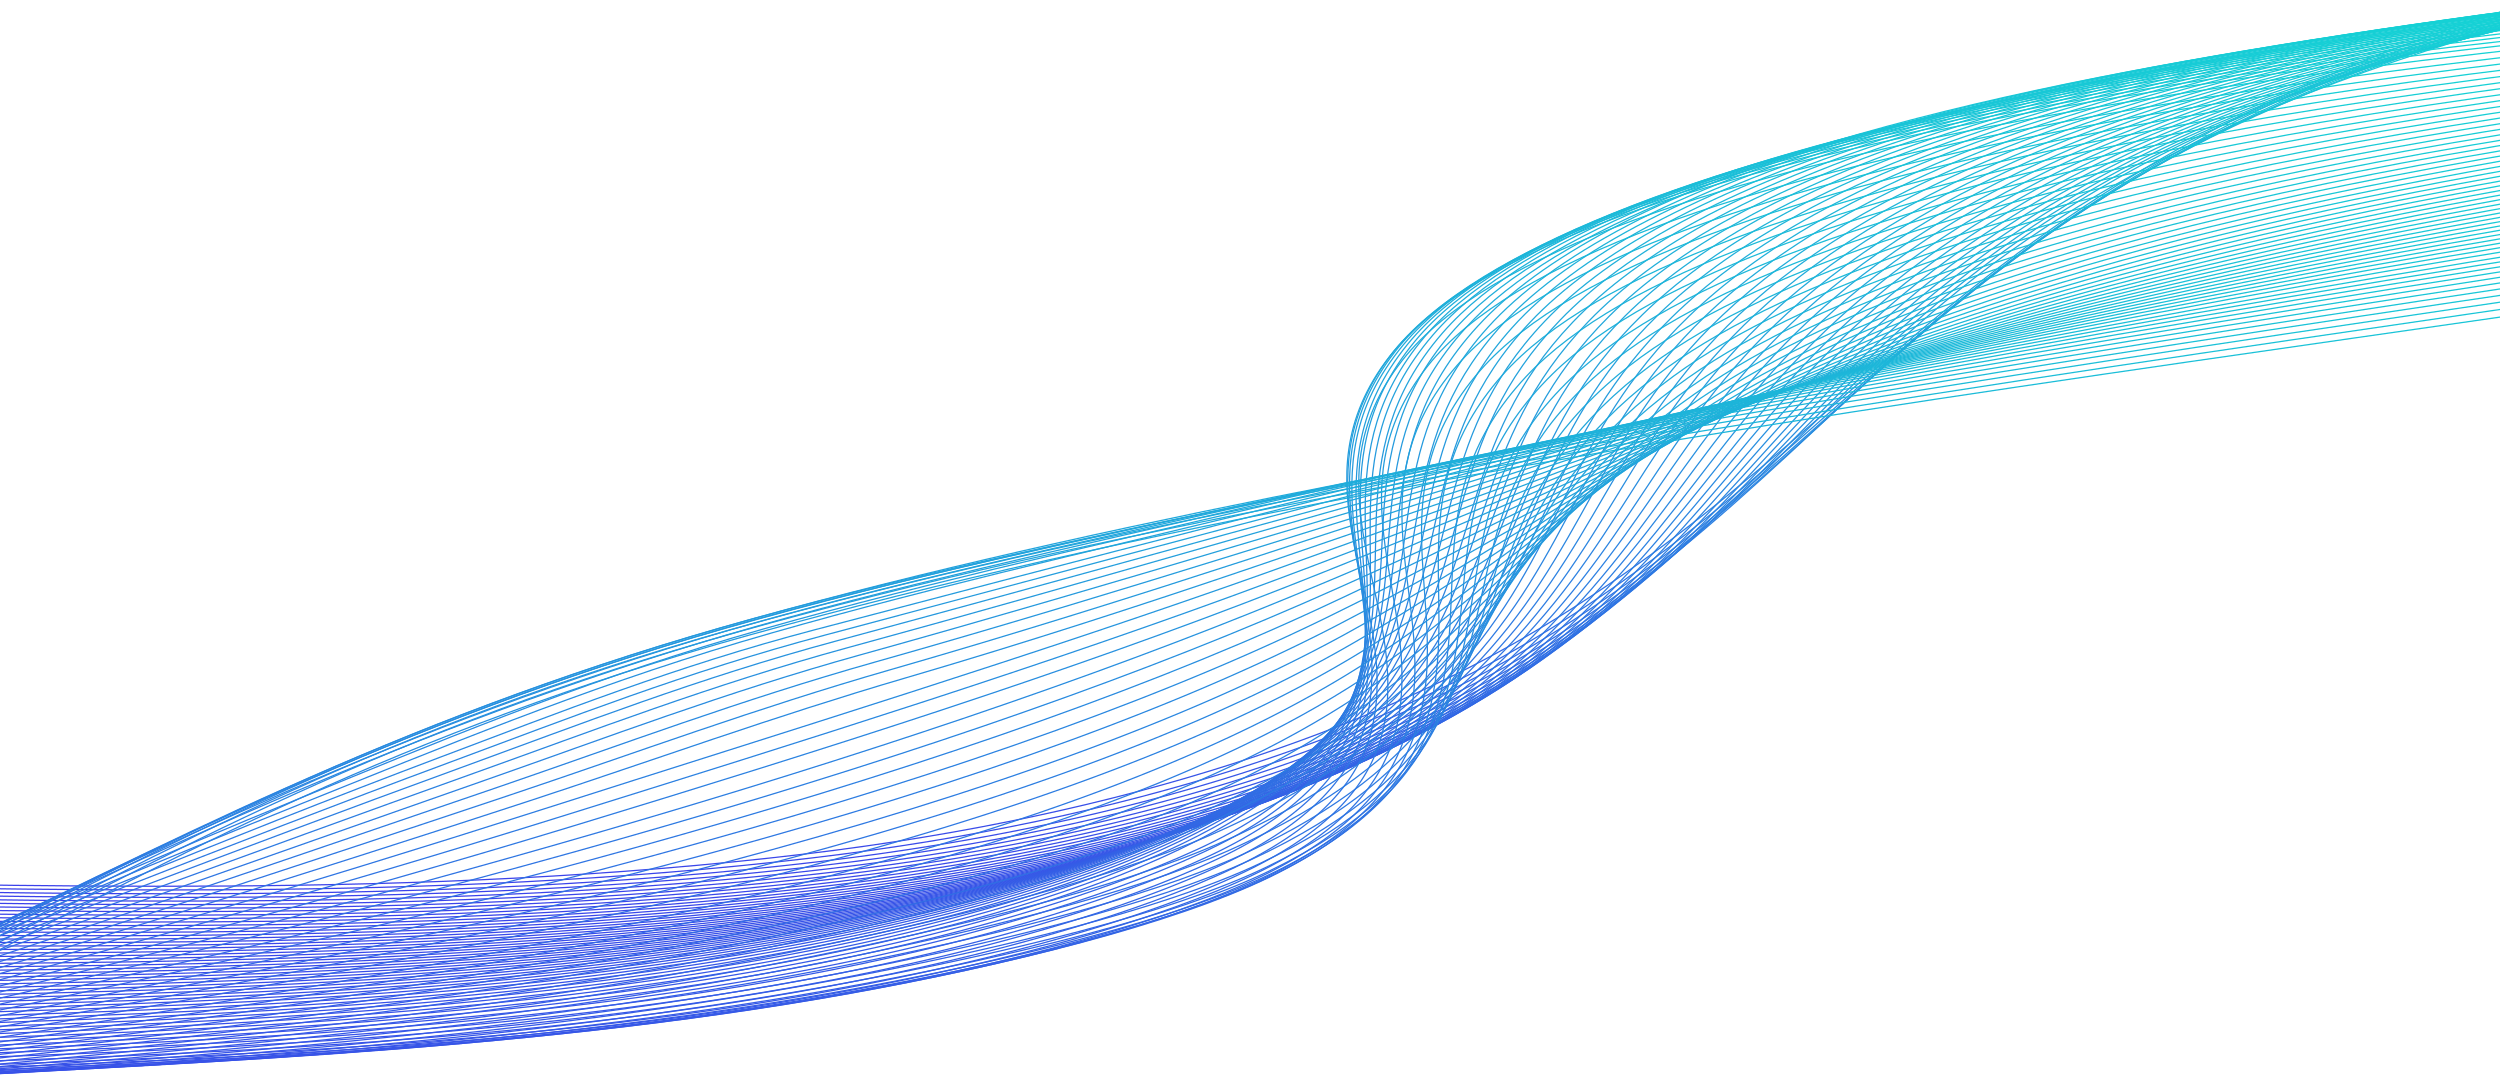 <svg width="1920" height="831" fill="none" xmlns="http://www.w3.org/2000/svg"><g clip-path="url(#clip0_2_4804)" stroke-width=".971" stroke-miterlimit="10"><path d="M2170.86-53.68c-637.92 124.109-686.99 357.407-991.13 538.023-124.74 74.074-309.416 141.39-561.095 171.49-294.629 35.259-597.914 23.84-872.547 19.864-566.43-8.182-1130.588-1.912-1730.128 45.804" stroke="url(#paint0_linear_2_4804)"/><path d="M2178.51-50.897c-655.7 123.998-693.16 358.246-1000.44 541.508-123.25 73.488-306.331 138.927-555.475 168.409-291.996 34.52-591.57 23.665-863.678 19.721-567.789-8.229-1132.247-2.377-1733.367 46.17" stroke="url(#paint1_linear_2_4804)"/><path d="M2185.38-48.322C1516.44 74.695 1485.9 308.023 1181.6 493.089c-121.56 73.95-303.645 139.243-553.652 168.792-292.787 34.606-592.929 23.737-865.79 19.797-565.594-8.149-1127.778-2.282-1726.708 46.844" stroke="url(#paint2_linear_2_4804)"/><path d="M2191.54-45.954c-682.23 122.118-706.2 354.388-1007.27 541.39-119.84 74.42-300.971 139.521-551.603 169.127-293.252 34.606-594.004 23.888-867.454 19.998-563.272-8.006-1122.973-2.09-1719.463 47.66" stroke="url(#paint3_linear_2_4804)"/><path d="M2196.96-43.768c-695.47 121.28-712.84 352.424-1010.85 541.396-117.98 74.816-298.079 139.768-549.407 169.559-293.716 34.753-594.767 24.12-868.708 20.307-560.752-7.818-1117.725-1.799-1711.735 48.61" stroke="url(#paint4_linear_2_4804)"/><path d="M2201.67-41.765c-351.44 59.756-561.68 155.089-697.98 265.253-112.83 91.298-176.52 184.963-315.01 275.147-116.4 75.814-296.781 141.375-550.829 171.38-289.843 34.143-587.324 24.167-858.003 20.509-561.068-7.568-1118.398-1.775-1712.548 49.609" stroke="url(#paint5_linear_2_4804)"/><path d="M2205.79-39.934c-183.97 30.512-347.11 70.931-474.3 125.164-102.86 43.819-175.59 92.016-234.55 140.078-112.03 91.32-172.17 184.881-307.9 275.223-114.42 76.142-293.782 141.681-548.312 171.86-289.926 34.387-587.507 24.578-858.467 21.059-558.259-7.263-1112.641-1.276-1703.641 50.844" stroke="url(#paint6_linear_2_4804)"/><path d="M2209.29-38.274c-186.86 30.26-354.1 70.451-484.28 125.198-103.74 43.681-176.9 91.93-235.48 140.057-111.15 91.35-167.73 184.806-300.87 275.304-112.4 76.442-290.891 142.005-545.688 172.41-289.791 34.574-587.628 25.025-858.587 21.653-555.367-6.875-1106.655-.65-1694.165 52.24" stroke="url(#paint7_linear_2_4804)"/><path d="M2212.18-36.754c-189.7 29.999-360.94 69.961-494.1 125.22-104.89 43.555-178.46 91.854-236.61 140.046-110.22 91.387-163.53 184.748-293.91 275.402-110.22 76.72-287.858 142.334-542.9 173.048-289.535 34.861-587.254 25.531-858.303 22.317-552.328-6.489-1100.297-.045-1684.477 53.705" stroke="url(#paint8_linear_2_4804)"/><path d="M2214.57-35.39c-192.54 29.765-367.99 69.5-503.99 125.26-105.97 43.427-179.94 91.777-237.67 140.042-109.35 91.441-159.17 184.695-286.9 275.512-108.11 76.953-284.937 142.662-540.116 173.693-289.104 35.147-586.782 26.102-857.748 23.117-549.162-6.076-1093.786.723-1674.256 55.305" stroke="url(#paint9_linear_2_4804)"/><path d="M2216.41-34.163c-195.32 29.539-374.92 69.054-513.95 125.3-107.05 43.316-181.39 91.706-238.72 140.043-108.49 91.505-155.05 184.661-280 275.676-105.88 77.102-281.92 142.979-536.983 174.334-288.559 35.467-586.1 26.735-856.875 23.986-546.035-5.57-1087.152 1.574-1663.652 57.002" stroke="url(#paint10_linear_2_4804)"/><path d="M2217.89-33.058c-199.5 29.53-384.29 69.18-526.55 126.42-108.25 43.555-182.92 92.395-239.74 141.196-105.45 90.522-148.9 182.44-269.01 272.526-104.2 78.048-280.593 144.601-538.044 176.376-291.41 35.944-591.174 27.09-864.717 24.541-538.52-5.009-1073.219 3.049-1641.179 58.913" stroke="url(#paint11_linear_2_4804)"/><path d="M2218.77-32.08C2016.49-2.765 1827.53 36.663 1682.2 94.397c-109.41 43.471-184.41 92.387-240.77 141.204-104.6 90.602-144.71 182.42-262.2 272.667-101.85 78.212-277.37 144.978-534.773 177.131-290.591 36.317-589.971 27.828-863.29 25.553-535.054-4.46-1066.037 4.005-1629.787 60.785" stroke="url(#paint12_linear_2_4804)"/><path d="M2219.27-31.223c-205.05 29.115-398.2 68.314-546.58 126.538-110.47 43.36-185.85 92.296-241.83 141.221-103.65 90.689-140.59 182.408-255.4 272.805-99.42 78.366-274.35 145.326-531.499 177.919-289.663 36.735-588.652 28.639-861.56 26.655-531.536-3.867-1058.761 5.023-1618.141 62.747" stroke="url(#paint13_linear_2_4804)"/><path d="M2219.47-30.416C2011.68-1.5 1814.31 37.47 1662.88 96.184c-111.51 43.24-187.33 92.233-242.84 141.237-102.93 90.786-136.53 182.449-248.64 272.969-97.4 78.485-271.173 145.691-528.215 178.734C354.514 726.23 55.84 718.555-216.493 716.87c-527.946-3.256-1051.307 6.077-1606.197 64.796" stroke="url(#paint14_linear_2_4804)"/><path d="M2219.3-29.73c-210.51 28.726-412.18 67.476-566.74 126.672-112.59 43.127-188.8 92.168-243.96 141.26-102.14 90.891-132.43 182.389-241.94 273.122-94.71 78.591-267.83 146.062-524.587 179.582-287.585 37.54-585.801 30.284-857.579 28.925-524.261-2.618-1043.544 7.212-1593.954 66.898" stroke="url(#paint15_linear_2_4804)"/><path d="M2218.81-29.128c-213.23 28.553-419 67.082-576.59 126.749-113.65 43.014-190.31 92.102-245.08 141.31-101.35 91.005-128.4 182.419-235.22 273.282-92.51 78.671-264.818 146.425-521.268 180.429-286.356 37.973-584.084 31.172-855.256 30.149-520.567-1.953-1035.796 8.373-1581.496 69.07" stroke="url(#paint16_linear_2_4804)"/><path d="M2218.07-28.594c-215.93 28.38-425.92 66.69-586.66 126.827-114.63 42.902-191.76 92.046-246.12 141.314-100.57 91.126-124.37 182.447-228.54 273.458-90.16 78.769-261.67 146.823-517.74 181.329-285.112 38.424-582.31 32.097-852.774 31.39-516.803-1.271-1028.106 9.597-1568.836 71.294" stroke="url(#paint17_linear_2_4804)"/><path d="M2217.08-28.12C1998.45.088 1784.22 38.23 1620.41 98.783c-115.69 42.79-193.27 91.98-247.26 141.354-99.76 91.248-120.36 182.466-221.94 273.624-87.79 78.838-258.475 147.201-514.159 182.236-283.676 38.882-580.261 33.001-850.092 32.738-513.007-.589-1020.149 10.783-1555.959 73.552" stroke="url(#paint18_linear_2_4804)"/><path d="M2215.91-27.704c-221.33 28.045-439.74 65.93-606.72 126.99-116.71 42.685-194.76 91.913-248.47 141.383-98.99 91.387-116.34 182.502-215.18 273.806-85.43 78.916-255.292 147.588-510.53 183.151-282.275 39.349-578.406 34.005-847.464 34.085-509.156.129-1012.196 12.05-1542.816 75.879" stroke="url(#paint19_linear_2_4804)"/><path d="M2214.54-27.33c-224 27.89-446.62 65.554-616.77 127.083-117.76 42.618-196.26 91.856-249.48 141.422-98.23 91.535-112.38 182.546-208.54 273.987-82.94 78.948-252.082 147.974-506.897 184.093-280.931 39.816-576.302 34.98-844.609 35.43-505.29.828-1004.134 13.307-1529.724 78.179" stroke="url(#paint20_linear_2_4804)"/><path d="M2213.03-27C1986.35.747 1759.52 38.199 1586.27 100.16c-118.75 42.469-197.79 91.79-250.61 141.46-97.53 91.71-108.42 182.582-201.94 274.169-80.71 78.989-248.92 148.359-503.169 185.031-279.488 40.301-574.161 35.982-841.732 36.82-501.396 1.564-996.079 14.618-1516.539 80.595" stroke="url(#paint21_linear_2_4804)"/><path d="M2211.43-26.692c-229.37 27.609-460.37 64.84-636.88 127.253-119.69 42.355-199.12 91.721-251.65 141.497-96.75 91.83-104.45 182.625-195.3 274.348-78.27 79.029-245.659 148.743-499.491 185.979-277.966 40.793-571.972 37.028-838.699 38.227-497.383 2.288-988.03 15.928-1503.22 82.99" stroke="url(#paint22_linear_2_4804)"/><path d="M2209.76-26.4c-232.03 27.472-467.23 64.492-646.85 127.336-120.73 42.251-200.78 91.655-252.92 141.544-95.91 91.986-100.42 182.678-188.62 274.537-75.9 79.052-242.411 149.117-495.727 186.898-276.424 41.258-569.732 38.01-835.73 39.642-493.632 3.024-979.933 17.237-1489.813 85.402" stroke="url(#paint23_linear_2_4804)"/><path d="M2208.04-26.124c-234.75 27.345-474.07 64.162-656.84 127.429-121.76 42.147-202.3 91.588-254.1 141.582-95.15 92.133-96.46 182.738-182.03 274.724-73.53 79.093-239.179 149.51-492.021 187.89-274.881 41.723-567.457 39.019-832.704 41.056-489.876 3.749-971.895 18.556-1476.395 87.794" stroke="url(#paint24_linear_2_4804)"/><path d="M2206.32-25.84c-237.35 27.218-480.87 63.797-666.87 127.514-122.73 42.042-203.8 91.52-255.09 141.617-94.54 92.326-92.63 182.8-175.49 274.913-71.17 79.124-235.938 149.884-488.292 188.844-273.347 42.197-565.19 40.036-829.659 42.479-485.725 4.472-963.829 19.845-1462.989 90.23" stroke="url(#paint25_linear_2_4804)"/><path d="M2204.64-25.55c-238.71 26.937-484.77 63.02-673.7 126.53-123.51 41.51-205.7 90.609-257.14 140.504-96.52 93.609-90.35 185.029-172.14 278.361-68.79 78.49-231.861 149.015-481.309 188.45-268.458 42.45-557.4 41.248-818.299 44.089-485.81 5.283-962.262 20.653-1460.262 92.754" stroke="url(#paint26_linear_2_4804)"/><path d="M2203-25.245c-241.36 26.829-491.53 62.7-683.56 126.615-124.45 41.405-207.22 90.542-258.3 140.55-95.81 93.783-86.38 185.099-165.5 278.557-66.46 78.522-228.618 149.38-477.599 189.35-267.054 42.906-555.18 42.246-815.436 45.484-481.995 5.997-954.325 21.914-1446.885 95.17" stroke="url(#paint27_linear_2_4804)"/><path d="M2201.49-24.912c-243.99 26.674-498.32 62.39-693.64 126.699-125.44 41.302-208.76 90.466-259.48 140.589-95.11 93.966-82.48 185.196-158.83 278.735-64.13 78.563-225.432 149.755-473.971 190.323-265.585 43.351-553.017 43.243-812.418 46.858-478.196 6.694-946.451 23.23-1433.601 97.558" stroke="url(#paint28_linear_2_4804)"/><path d="M2200.06-24.543c-246.67 26.611-505.08 62.06-703.57 126.783-126.38 41.198-210.12 90.372-260.66 140.627-94.39 94.159-78.48 185.24-152.16 278.914-61.82 78.595-222.206 150.111-470.366 191.25-264.131 43.78-550.813 44.186-809.587 48.216-474.448 7.381-938.807 24.483-1420.397 99.926" stroke="url(#paint29_linear_2_4804)"/><path d="M2198.83-24.14c-248.03 26.37-508.92 61.399-710.25 125.814-131.96 42.231-218.55 93.22-268.62 145.199-90.03 93.502-71.45 183.674-142.71 276.676-59.7 78.047-218.662 149.184-463.897 190.698-266.17 45.055-555.96 45.635-817.413 50.097-468.17 7.99-925.62 26.005-1398.96 102.066" stroke="url(#paint30_linear_2_4804)"/><path d="M2197.81-23.675c-250.69 26.278-515.58 61.095-720.13 125.897-132.97 42.109-220.15 93.118-269.82 145.237-89.29 93.695-67.45 183.736-135.99 276.848-57.5 78.107-215.497 149.541-460.41 191.589-264.76 45.465-553.886 46.559-814.755 51.418-464.597 8.641-918.045 27.148-1386.115 104.426" stroke="url(#paint31_linear_2_4804)"/><path d="M2197-23.147c-252.05 26.008-519.21 60.404-726.69 124.927-133.69 41.577-222.28 92.201-272.19 144.101-89.85 93.424-66.08 182.916-128.84 275.519-53.75 79.278-208.572 152.242-457.413 195.813-266.473 46.683-559.201 47.899-822.615 53.2-458.08 9.256-905.762 28.708-1365.112 106.474" stroke="url(#paint32_linear_2_4804)"/><path d="M2196.44-22.553C1941.7 3.402 1670.62 37.56 1459.91 102.442c-134.65 41.465-223.85 92.1-273.39 144.132-89.03 93.618-62.15 183-122.24 275.695-51.44 79.375-205.247 152.572-453.769 196.678-265.187 47.066-557.295 48.779-820.22 54.448-454.698 9.818-898.751 29.808-1352.801 108.628" stroke="url(#paint33_linear_2_4804)"/><path d="M2196.19-21.877c-257.41 25.874-532.42 59.82-746.37 125.072-135.57 41.344-225.31 91.999-274.59 144.155-88.36 93.813-58.21 183.076-115.58 275.845-49.12 79.454-201.944 152.885-450.218 197.508-264.008 47.441-555.506 49.622-817.977 55.633-451.462 10.416-891.965 30.918-1340.715 110.764" stroke="url(#paint34_linear_2_4804)"/><path d="M2196.26-21.117c-258.73 25.65-535.88 59.175-752.77 124.105-141.64 42.424-233.8 94.674-282.15 148.631-83.49 93.157-51.77 181.494-106.64 273.621-47.93 80.349-204.895 154.871-456.988 199.198-257.315 45.204-539.26 48.429-795.108 54.683-451.43 10.941-891.444 31.391-1338.784 112.976" stroke="url(#paint35_linear_2_4804)"/><path d="M2196.68-20.253c-261.39 25.561-542.43 58.885-762.62 124.167-142.62 42.294-235.42 94.52-283.34 148.637-82.57 93.379-47.67 181.571-99.9 273.766-45.52 80.456-201.568 155.185-453.698 199.996-256.395 45.58-537.853 49.174-793.329 55.725-448.216 11.484-885.053 32.385-1327.113 114.987" stroke="url(#paint36_linear_2_4804)"/><path d="M2197.52-19.294c-262.78 25.365-545.88 58.259-768.84 123.218-143.27 41.7-237.29 93.46-285.97 147.481-85.38 94.714-44.78 183.792-95.69 277.134-43.69 80.085-198.046 154.065-447.859 199.29-258.448 46.791-543.554 50.38-801.856 57.327-442.347 11.93-873.805 33.641-1307.835 116.718" stroke="url(#paint37_linear_2_4804)"/><path d="M2198.77-18.213c-270.7 25.78-564.99 59.46-792.58 127.503-135.03 40.366-223.86 89.589-271.19 141.105-88.27 95.958-42.09 186.024-91.41 280.384-41.61 79.597-194.533 153.201-442.063 198.705-254.975 46.882-537.341 51.244-792.962 58.402-442.588 12.429-873.905 33.973-1306.555 118.734" stroke="url(#paint38_linear_2_4804)"/><path d="M2200.5-17.004c-441.18 41.435-933.17 112.8-1074.67 268.655-87.4 96.156-38.02 186.097-84.43 280.535-39.29 79.706-191.269 153.447-439.06 199.354-254.518 47.126-536.565 51.813-792.224 59.279-439.505 12.836-868.086 34.724-1295.816 120.46" stroke="url(#paint39_linear_2_4804)"/><path d="M2202.71-15.676C1756.94 25.69 1250.12 97.621 1114.1 256.371c-81.9 95.6-30.63 184.455-74.99 278.321-37.46 79.266-187.975 152.462-433.783 198.595-256.905 48.186-542.398 52.92-801.071 60.729-434.219 13.113-857.696 35.685-1277.866 121.819" stroke="url(#paint40_linear_2_4804)"/><path d="M2205.45-14.202c-442.97 40.573-959.83 111.172-1097.6 269.947-82.69 95.292-29.94 183.772-68.34 276.955-33.17 80.528-180.344 154.819-430.456 202.406-253.609 48.242-537.157 53.572-793.156 61.519-434.719 13.495-858.718 35.841-1277.648 123.644" stroke="url(#paint41_linear_2_4804)"/><path d="M2208.74-12.572c-443.39 40.107-971.26 110-1108.34 269.948-81.88 95.502-25.83 183.806-61.48 277.044-30.99 80.704-176.961 155.052-427.768 202.981-253.337 48.425-536.96 54-793.095 62.156-432.157 13.76-853.777 36.353-1268.237 125.036" stroke="url(#paint42_linear_2_4804)"/><path d="M2212.63-10.79c-448.18 40.03-990.4 110.47-1121.74 273.29-76.56 94.915-18.95 182.202-52.39 274.817-29.52 81.704-179.611 156.965-435.124 204.462-253.679 47.17-534.797 52.666-790.619 60.992-426.991 13.847-844.177 37.02-1251.627 126.024" stroke="url(#paint43_linear_2_4804)"/><path d="M2217.15-8.846c-446.23 39.363-996.49 108.31-1130.65 271.119-79.3 96.247-15.18 184.277-47.39 278.01-12.78 37.275-42.695 76.827-119.957 112.243-79.694 36.493-190.691 68.839-310.431 91.273-256.85 48.109-541.563 53.508-800.823 62.098-422.243 13.991-835.029 37.662-1235.729 126.936" stroke="url(#paint44_linear_2_4804)"/><path d="M2222.32-6.723c-446.35 38.88-1008.03 107.197-1141.26 271.085-78.43 96.452-10.97 184.364-40.5 278.064-11.65 37.265-40.33 76.851-117.16 112.399-79.191 36.641-191.161 69.089-310.968 91.549-257.281 48.216-542.036 53.733-801.848 62.444-419.964 14.094-830.884 37.834-1227.654 127.967" stroke="url(#paint45_linear_2_4804)"/><path d="M2228.17-4.411c-444.33 38.257-1013.88 105.21-1150.19 268.959-81.299 97.65-8.16 186.575-35.31 281.153-10.6 36.967-38.42 76.282-114.041 111.693-77.8 36.413-190.984 69.02-309.518 91.299-255.3 48.002-537.867 53.996-796.085 62.733-420.973 14.235-833.536 37.494-1229.776 129.142" stroke="url(#paint46_linear_2_4804)"/><path d="M2234.78-1.912C1787.16 36.135 1200.58 103.6 1071.25 270.213c-74.119 95.48-3.47 182.184-24.51 274.426-8.69 38.033-34.57 78.778-112.511 115.443-77.422 36.399-189.836 68.647-307.957 90.977-258.685 48.917-545.71 54.582-807.384 63.52-416.599 14.191-825.278 37.744-1215.608 129.625" stroke="url(#paint47_linear_2_4804)"/><path d="M2242.13.792c-447.39 37.573-1045.86 104.37-1174.04 272.031-73.155 95.671.83 182.234-17.39 274.439-7.52 37.988-32.1 78.787-109.583 115.575-76.916 36.54-190.771 68.841-309.02 91.125-259.597 48.911-547.296 54.59-809.741 63.523-414.765 14.126-822.446 37.563-1209.326 130.191" stroke="url(#paint48_linear_2_4804)"/><path d="M2250.27 3.71c-444.08 36.837-1052.89 102.413-1182.99 269.919-75.321 96.979 4.34 184.314-11.88 277.495-6.54 37.627-30.42 78.186-106.587 114.812-75.729 36.387-191.029 68.605-308.117 90.737-257.644 48.718-544.725 54.646-805.374 63.442-415.979 14.006-826.078 36.767-1212.952 130.863" stroke="url(#paint49_linear_2_4804)"/><path d="M2259.13 6.806c-443.56 36.997-1051 102.692-1182.03 269.777-75.9 96.828 2.9 184.123-13.51 277.195-6.63 37.701-30.53 78.323-106.172 115.055-75.095 36.401-192.642 68.414-309.491 90.318-258.381 48.413-545.032 54.612-806.201 63.637-415.123 14.373-824.456 37.438-1210.216 131.292" stroke="url(#paint50_linear_2_4804)"/><path d="M2268.21 9.846C1822.57 47.86 1227.74 114.853 1096.27 281.342c-75.15 95.154-3.93 181.631-22.88 273.348-7.86 38.198-32.53 79.105-108.946 116.213-75.212 36.584-195.32 68.331-312.866 89.984-260.919 48.084-547.456 54.735-811.221 64.483-412.234 15.281-816.965 39.88-1200.017 131.894" stroke="url(#paint51_linear_2_4804)"/><path d="M2277.4 12.815c-441.13 38.416-1016.87 104.88-1158.29 267.725-84.09 96.829-12.7 185.437-38.34 279.034-10.22 37.249-37.18 76.728-110.62 112.739-74.658 36.626-198.814 68.423-316.324 89.823-257.462 46.847-538.513 54.628-799.16 64.929-414.263 16.345-819.944 41.747-1205.366 133.331" stroke="url(#paint52_linear_2_4804)"/><path d="M2286.65 15.704c-441.32 39.179-1008.28 106.753-1149.92 268.89-83.06 95.1-19.83 182.439-48.75 274.712-11.79 37.64-39.96 77.334-114.049 113.63-75.319 36.892-201.033 68.29-319.302 89.657-258.769 46.801-540.519 55.211-802.893 66.376-410.908 17.477-811.675 44.619-1193.486 134.567" stroke="url(#paint53_linear_2_4804)"/><path d="M2296.02 18.523c-441.32 39.878-999.86 108.527-1142.39 269.79-82.32 93.154-28.27 179.466-59.76 270.121-13.17 37.965-43.04 77.941-117.38 114.456-75.222 36.946-204.045 68.307-322.411 89.657C399.689 808.36 123.177 818-135.379 829.859c-412.735 18.921-814.123 47.192-1197.471 136.813" stroke="url(#paint54_linear_2_4804)"/><path d="M2305.43 21.28c-439.08 40.31-986.06 109.126-1133.77 268.35-85.56 92.228-37.69 178.376-73.34 268.383-15.07 38.021-46.79 77.835-121.144 114.259-75.246 36.801-204.948 67.931-322.791 89.224-252.792 45.677-527.16 56.457-785.002 69.245-411.908 20.413-811.283 50.268-1193.053 139.081" stroke="url(#paint55_linear_2_4804)"/><path d="M2314.89 23.967c-432.64 40.325-964.91 108.095-1122.79 263.502-93.21 91.882-50.47 178.767-89.99 268.596-16.83 38.303-50.33 78.3-125.606 114.829-73.774 35.803-198.445 65.797-312.493 87.076-251.007 46.81-525.423 59.123-783.286 72.955-413.427 22.172-812.852 53.388-1195.635 142.033" stroke="url(#paint56_linear_2_4804)"/><path d="M2324.41 26.59c-432.9 40.899-956.26 109.242-1117.42 263.633-95.37 91.349-57.55 178.189-104.41 267.942-19.41 37.148-54.95 75.605-127.776 110.785-74.082 35.805-200.925 65.957-315.042 87.254-251.728 46.976-525.511 60.393-784.857 75.485-409.155 23.807-803.118 57.131-1180.785 144.395" stroke="url(#paint57_linear_2_4804)"/><path d="M2333.93 29.16c-430.05 41.163-943.44 109.312-1110.6 261.495-99.01 90.172-68.25 176.68-119.75 265.552-21.49 37.114-58.99 75.364-132.115 110.319-74.52 35.617-201.103 65.622-314.992 87.09-249.424 47.007-520.683 61.824-778.807 78.088-407.747 25.694-799.239 60.872-1174.596 147.532" stroke="url(#paint58_linear_2_4804)"/><path d="M2343.48 31.68C1919.45 72.743 1420.75 139.527 1243 287.688c-107.38 89.512-82.89 176.618-138.85 265.143-23.59 37.325-62.95 75.649-137.184 110.628-75.696 35.687-202.675 65.802-316.71 87.489-244.06 46.368-509.432 62.692-763.022 79.982-408.641 27.867-799.733 64.72-1175.094 151.424" stroke="url(#paint59_linear_2_4804)"/><path d="M2353.02 34.153c-420.99 41.19-910.58 107.63-1094.54 253.503-111.25 88.155-94.28 174.822-155.18 262.367-25.95 37.257-67.38 75.266-142.011 109.975-76.409 35.527-202.672 65.52-316.31 87.449-241.458 46.515-504.117 64.356-756.199 82.952-406.754 29.996-795.062 68.874-1167.6 155.107" stroke="url(#paint60_linear_2_4804)"/><path d="M2362.53 36.584c-420.48 41.54-903.06 108.093-1091.57 252.721-111.97 85.908-103.85 170.947-168.6 256.518-28.31 37.406-71.98 75.446-147.433 110.132-77.295 35.55-204.448 65.711-318.439 87.941-241.038 47.011-503.074 66.281-755.717 86.422-401.67 32.053-784.048 73.19-1150.761 158.318" stroke="url(#paint61_linear_2_4804)"/><path d="M2372 38.97c-416.59 41.517-892.14 107.665-1086.62 249.84-115.57 84.495-115.68 168.928-185.52 253.465-30.82 37.257-76.7 74.973-152.707 109.336-78.182 35.363-204.12 65.444-317.731 88.007-238.065 47.257-497.222 68.188-748.009 89.759C-517.811 863.737-897.597 907-1261 991.771" stroke="url(#paint62_linear_2_4804)"/><path d="M2381.43 41.324c-415.9 41.784-884.84 107.911-1084.79 248.7-116.59 82.087-125.63 164.892-199.27 247.355-33.39 37.38-81.46 75.036-158.782 109.333-79.908 35.454-204.778 65.674-319.153 88.703-232.333 46.787-485.03 69.349-730.83 92.153C-510.689 864.612-889.477 909.891-1252 994.873" stroke="url(#paint63_linear_2_4804)"/><path d="M2390.82 43.648c-412.63 41.746-873.57 107.236-1080.65 245.443-120.74 80.595-137.95 162.793-216.64 244.032-36.11 37.205-86.44 74.464-164.391 108.393-80.985 35.26-204.29 65.452-318.253 88.914-229.215 47.167-478.866 71.426-722.615 95.767-396.473 39.585-772.194 87.094-1131.341 171.856" stroke="url(#paint64_linear_2_4804)"/><path d="M2400.19 45.938C1990.88 87.6 1537.64 152.437 1323.36 287.989c-124.98 79.067-150.23 160.557-234.38 240.675-38.84 36.975-91.489 73.848-170.094 107.399-82.138 35.058-203.575 65.229-317.189 89.097-226.054 47.565-472.556 73.564-714.058 99.48-393.451 42.224-766.105 92-1121.739 176.55" stroke="url(#paint65_linear_2_4804)"/><path d="M2409.34 48.214c-402.24 41.195-845.23 104.456-1068.51 235.65-132.72 78.021-166.11 159.521-255.97 239.099-41.73 36.991-96.941 73.769-176.659 107.207-80.844 33.899-196.675 63.266-306.122 87.217-228.024 49.889-478.557 78.269-724.273 106.548-386.896 44.579-753.654 96.696-1102.916 180.395" stroke="url(#paint66_linear_2_4804)"/><path d="M2418.47 50.462c-399.19 41.077-834.88 103.623-1065.03 232.07-136.87 76.412-178.91 157.098-274.17 235.454-44.62 36.707-102.184 73.064-182.67 106.097-82.082 33.696-196.053 63.088-304.99 87.49-224.659 50.276-471.829 80.586-714.908 110.581-383.483 47.361-747.103 101.726-1092.912 185.316" stroke="url(#paint67_linear_2_4804)"/><path d="M2427.48 52.694C2031.4 93.642 1602.86 155.42 1365.75 281.039c-141.16 74.784-191.81 154.602-292.55 231.709-102.676 78.588-264.545 140.424-492.543 192.741-221.368 50.791-465.01 82.965-705.58 114.732-379.529 50.167-739.956 106.852-1082.267 190.389" stroke="url(#paint68_linear_2_4804)"/><path d="M2436.34 54.92c-393.03 40.794-814.6 101.868-1058.6 224.612-145.45 73.148-204.84 152.054-311.1 227.903-108.534 77.468-273.351 139.175-497.449 191.876-218.026 51.278-458.115 85.39-695.789 118.935-375.54 52.999-732.751 111.976-1071.622 195.494" stroke="url(#paint69_linear_2_4804)"/><path d="M2445.07 57.146c-392.45 40.916-808.72 101.64-1059.21 222.524-149.37 72.062-217.17 150.525-330.98 225.483-114.114 75.158-282.263 135.958-499.313 188.226-212.366 51.108-445.607 86.858-677.601 121.82-373.575 56.223-729.565 117.604-1067.196 201.681" stroke="url(#paint70_linear_2_4804)"/><path d="M2453.61 59.381c-389.38 40.699-799.11 100.685-1056.34 218.521-153.71 70.408-230.51 147.86-349.8 221.478C799.991 652.263 336.018 739.079-124.369 812.953-493.22 872.14-845.862 935.858-1180.27 1020.02" stroke="url(#paint71_linear_2_4804)"/><path d="M2462.06 61.575c-386.49 40.545-789.85 99.794-1053.62 214.537-158.16 68.763-244 145.151-368.74 217.529C782.332 642.994 327.22 733.139-126.751 810.664c-363.965 62.159-713.364 128.205-1044.559 212.486" stroke="url(#paint72_linear_2_4804)"/><path d="M2470.3 63.796c-383.63 40.363-780.74 98.831-1050.9 210.498-162.4 67.135-257.41 142.376-387.66 213.524C764.652 633.642 317.856 727.2-129.161 808.337c-358.903 65.12-704.974 133.493-1033.199 217.953" stroke="url(#paint73_linear_2_4804)"/><path d="M2478.32 66.027c-377.23 39.817-765.94 96.93-1041.51 203.891-169.74 65.87-274.85 140.578-411.5 211.108-275.424 142.142-712.112 239.22-1150.989 323.78-355.456 68.489-700.458 139.456-1027.681 224.614" stroke="url(#paint74_linear_2_4804)"/><path d="M2486.14 68.27c-374.45 39.646-757.41 96.061-1038.48 199.86-174.02 64.261-288.18 137.677-430.44 206.986C732.299 613.908 302.868 714.324-128.356 802.391-478.251 873.847-819.79 947.113-1144.41 1032.56" stroke="url(#paint75_linear_2_4804)"/><path d="M2493.73 70.54c-371.68 39.475-749.13 95.195-1035.36 195.819-178.33 62.688-301.51 134.813-449.28 202.864-294.346 135.551-716.625 239.222-1140.139 330.76-344.164 74.385-682.162 149.923-1004.411 235.707" stroke="url(#paint76_linear_2_4804)"/><path d="M2501.08 72.823c-368.89 39.303-741.11 94.374-1032.09 191.776-182.59 61.125-314.67 131.866-468 198.75C697.235 595.796 282.008 702.605-133.691 797.585c-338.304 77.295-672.675 155.067-992.799 241.245" stroke="url(#paint77_linear_2_4804)"/><path d="M2508.19 75.123c-366.11 39.159-733.27 93.564-1028.69 187.771-186.89 59.606-327.73 128.981-486.479 194.662C679.687 587.07 271.699 696.816-136.253 795.221c-332.289 80.15-663.032 160.083-981.287 246.729" stroke="url(#paint78_linear_2_4804)"/><path d="M2515.11 77.435c-365.32 39.289-729.68 93.459-1029.84 185.26-188.15 57.517-336.06 124.61-498.166 188.359-165.246 64.945-356.419 125.363-547.221 183.394-186.552 56.746-384.531 109.153-585.54 160.236-323.94 82.329-648.528 163.928-962.923 250.396" stroke="url(#paint79_linear_2_4804)"/><path d="M2521.59 79.84c-362.35 39.116-722.26 92.677-1025.95 181.25-192.51 56.145-348.57 121.732-516.173 184.377-170.715 63.806-362.816 123.674-551.511 182.543-184.429 57.53-378.533 111.68-575.763 164.488-317.873 85.047-638.723 168.707-951.873 255.722" stroke="url(#paint80_linear_2_4804)"/><path d="M2527.86 82.252c-359.4 39.016-715.11 91.962-1021.88 177.331-196.81 54.771-360.92 118.871-533.884 180.448-176.277 62.711-368.858 121.927-555.729 181.672C233.898 680.044 43.904 735.891-149.801 790.39c-311.754 87.701-628.795 173.366-940.879 260.95" stroke="url(#paint81_linear_2_4804)"/><path d="M2533.84 84.704c-356.41 38.943-708.18 91.285-1017.51 173.493-201.08 53.434-373.02 116.018-551.378 176.572-86.912 29.512-175.84 58.464-269.465 85.866-101.91 29.844-193.837 63.31-290.318 94.907C224.52 674.696 38.951 732.297-151.537 788.347c-305.633 90.319-618.871 177.925-930.193 266.123" stroke="url(#paint82_linear_2_4804)"/><path d="M2539.53 87.202c-355.53 39.144-705.06 91.226-1017.99 171.05-202.29 51.626-379.78 111.874-560.937 170.693-89.958 29.193-181.375 57.968-276.783 85.397-103.309 29.706-195.342 63.796-291.201 95.915-176.79 59.201-356.495 117.567-540.545 174.608-301.052 93.352-612.208 183.373-924.874 272.725" stroke="url(#paint83_linear_2_4804)"/><path d="M2544.77 89.757c-352.34 39.134-698.32 90.613-1012.91 167.343-206.62 50.399-391.16 109.135-577.578 167.012-92.31 28.634-185.555 57.038-282.009 84.273-103.942 29.346-195.489 63.813-289.888 96.175-175.266 60.034-351.046 119.87-531.512 178.492-295.053 95.77-602.261 187.622-914.743 277.668" stroke="url(#paint84_linear_2_4804)"/><path d="M2549.73 92.356c-349.06 39.186-691.67 90.036-1007.45 163.752-210.81 49.206-402.26 106.448-593.803 163.419-94.563 28.13-189.558 56.135-287.137 83.239-104.448 29.003-195.622 63.811-288.743 96.4-173.882 60.83-345.9 122.201-522.834 182.259-288.952 98.06-592.147 191.698-904.693 282.435" stroke="url(#paint85_linear_2_4804)"/><path d="M2554.34 95.022c-345.64 39.237-684.99 89.495-1001.48 160.267-214.93 48.068-413.09 103.824-609.65 159.933-96.724 27.616-193.428 55.276-291.952 82.131-105.019 28.706-195.874 63.819-287.669 96.608C190.978 655.623 22.604 718.394-150.846 779.88c-283.063 100.333-582.293 195.675-895.134 287.07" stroke="url(#paint86_linear_2_4804)"/><path d="M2558.56 97.744c-338.82 38.988-672.18 88.039-986.21 155.014-221.42 47.225-427.88 101.966-631.189 157.732-99.532 27.313-198.59 54.805-298.928 81.796-106.348 28.622-197.46 64.233-288.686 97.434-173.163 63.023-339.123 127.716-510.798 191.083-275.047 101.424-569.143 198.118-879.819 289.277" stroke="url(#paint87_linear_2_4804)"/><path d="M2562.41 100.532c-335.19 39.182-665.35 87.615-979.05 151.857-225.42 46.186-438.14 99.511-646.223 154.468-101.474 26.807-202.115 53.971-303.402 80.858-106.708 28.342-197.702 64.159-287.768 97.524C173.661 649.052 11.362 715.053-157.052 779.74c-268.805 103.439-560.243 201.621-871.068 293.45" stroke="url(#paint88_linear_2_4804)"/><path d="M2565.82 103.4c-331.4 39.43-658.32 87.19-971.25 148.815-229.42 45.201-447.83 97.043-660.728 151.31-103.306 26.336-205.502 53.209-307.683 80.027-107.069 28.098-197.957 64.031-286.961 97.543C167.659 645.67 8.897 712.926-156.254 778.86-420.619 884.409-706.347 983.593-1019.2 1076.3" stroke="url(#paint89_linear_2_4804)"/><path d="M2568.83 106.334c-403.24 48.961-798.56 109.557-1174.55 188.246-144.07 30.151-284.58 62.492-422.408 96.104-133.815 32.619-279.101 65.576-402.93 102.333-123.128 36.581-232.436 82.161-336.171 123.686-106.303 42.563-207.732 86.068-310.61 129.282-282.752 118.8-585.953 230.477-932.461 333.445" stroke="url(#paint90_linear_2_4804)"/><path d="M2571.41 109.351c-399.3 49.616-792.73 109.056-1169.06 184.636-146.83 29.512-290.7 61.155-431.477 94.33C835.269 420.274 687.895 452.98 563.32 489.73c-123.484 36.436-232.497 82.212-334.476 123.96-105.464 43.128-205.045 87.335-306.06 131.271-277.598 120.694-575.773 233.905-924.174 337.569" stroke="url(#paint91_linear_2_4804)"/><path d="M2573.58 112.442c-397.89 50.747-791.67 109.426-1170.07 182.703-150.6 29.15-298.17 60.314-442.711 93.494-134.474 30.799-278.449 62.622-401.337 98.6-248.173 72.712-440.754 169.277-630.704 254.763-274.001 123.241-568.611 238.655-921.216 343.628" stroke="url(#paint92_linear_2_4804)"/><path d="M2575.25 115.635c-393.57 51.698-785.06 109.074-1162.88 179.554-153.29 28.557-303.83 59.245-451 91.943-136.224 30.263-281.359 61.865-405.065 97.891-249.851 72.755-439.746 170.17-625.81 256.508-269.156 124.892-558.981 241.65-914.059 347.179" stroke="url(#paint93_linear_2_4804)"/><path d="M2576.47 118.909c-391.93 53.199-783.29 109.638-1162.48 178.075-147.27 26.584-292.3 54.95-434.088 85.426-142.916 30.726-296.825 63.329-426 100.771-248.877 72.112-435.361 169.574-616.1 255.877-266.291 127.234-552.574 246.013-912.444 352.792" stroke="url(#paint94_linear_2_4804)"/><path d="M2577.19 122.277c-387.26 54.555-775.6 109.452-1153.43 175.477-149.61 25.995-296.86 54.09-441.158 84.176-144.626 30.282-298.953 62.786-429.134 100.268-250.773 72.219-434.976 169.88-612.453 257.011-262.17 128.636-544.043 248.597-906.794 355.741" stroke="url(#paint95_linear_2_4804)"/><path d="M2577.4 125.745c-382.19 56.118-767.31 109.462-1143.27 173.172-297.75 50.464-620.333 108.764-879.627 182.966-252.837 72.363-434.679 169.879-609.59 257.833-258.306 129.902-536.054 250.911-901.781 358.324" stroke="url(#paint96_linear_2_4804)"/><path d="M2577.07 129.324c-368.57 56.67-742 107.398-1108.02 167.242-310.19 50.715-641.64 109.163-911.661 185.834-257.585 73.201-437.904 170.884-612.3 260.58-253.183 130.191-526.751 251.306-893.075 358.16" stroke="url(#paint97_linear_2_4804)"/><path d="M2576.31 133.002C2213.9 191.653 1844 240.755 1481.01 298.658c-314.21 50.12-645.992 107.642-919.386 184.8C301.7 556.832 123.387 653.801-49.146 744.25-299.35 875.486-569.39 997.38-939.117 1104.24" stroke="url(#paint98_linear_2_4804)"/><path d="M2574.98 136.791c-358.01 61.358-727.59 109.061-1089.69 165.732-314.91 49.234-644.023 105.714-918.036 182.681-264.377 74.265-441.751 171.151-614.355 263.235-245.752 131.104-512.705 252.961-883.152 358.881" stroke="url(#paint99_linear_2_4804)"/><path d="M2573.07 140.7C1916.49 260.592 1170.3 321.671 575.051 487.842c-267.09 74.522-442.563 169.706-614.503 262.751-243.601 131.817-507.905 254.227-881.905 359.817" stroke="url(#paint100_linear_2_4804)"/></g><defs><linearGradient id="paint0_linear_2_4804" x1="-1984.04" y1="721.501" x2="-1973.52" y2="-106.348" gradientUnits="userSpaceOnUse"><stop stop-color="#3F34EC"/><stop offset="1" stop-color="#13D8D4"/></linearGradient><linearGradient id="paint1_linear_2_4804" x1="-1974.45" y1="724.911" x2="-1963.89" y2="-103.658" gradientUnits="userSpaceOnUse"><stop stop-color="#3F34EC"/><stop offset="1" stop-color="#13D8D4"/></linearGradient><linearGradient id="paint2_linear_2_4804" x1="-1964.55" y1="728.522" x2="-1953.94" y2="-101.237" gradientUnits="userSpaceOnUse"><stop stop-color="#3F34EC"/><stop offset="1" stop-color="#13D8D4"/></linearGradient><linearGradient id="paint3_linear_2_4804" x1="-1954.25" y1="732.221" x2="-1943.57" y2="-99.067" gradientUnits="userSpaceOnUse"><stop stop-color="#3F34EC"/><stop offset="1" stop-color="#13D8D4"/></linearGradient><linearGradient id="paint4_linear_2_4804" x1="-1943.74" y1="736.104" x2="-1932.97" y2="-97.134" gradientUnits="userSpaceOnUse"><stop stop-color="#3F34EC"/><stop offset="1" stop-color="#13D8D4"/></linearGradient><linearGradient id="paint5_linear_2_4804" x1="-1932.7" y1="740.133" x2="-1921.82" y2="-95.434" gradientUnits="userSpaceOnUse"><stop stop-color="#3F34EC"/><stop offset="1" stop-color="#13D8D4"/></linearGradient><linearGradient id="paint6_linear_2_4804" x1="-1921.38" y1="744.294" x2="-1910.38" y2="-93.954" gradientUnits="userSpaceOnUse"><stop stop-color="#3F34EC"/><stop offset="1" stop-color="#13D8D4"/></linearGradient><linearGradient id="paint7_linear_2_4804" x1="-1909.78" y1="748.588" x2="-1898.64" y2="-92.69" gradientUnits="userSpaceOnUse"><stop stop-color="#3F34EC"/><stop offset="1" stop-color="#13D8D4"/></linearGradient><linearGradient id="paint8_linear_2_4804" x1="-1898.12" y1="752.984" x2="-1886.82" y2="-91.604" gradientUnits="userSpaceOnUse"><stop stop-color="#3F34EC"/><stop offset="1" stop-color="#13D8D4"/></linearGradient><linearGradient id="paint9_linear_2_4804" x1="-1886.11" y1="757.539" x2="-1874.64" y2="-90.721" gradientUnits="userSpaceOnUse"><stop stop-color="#3F34EC"/><stop offset="1" stop-color="#13D8D4"/></linearGradient><linearGradient id="paint10_linear_2_4804" x1="-1873.77" y1="762.178" x2="-1862.1" y2="-90.013" gradientUnits="userSpaceOnUse"><stop stop-color="#3F34EC"/><stop offset="1" stop-color="#13D8D4"/></linearGradient><linearGradient id="paint11_linear_2_4804" x1="-1861.35" y1="766.914" x2="-1849.48" y2="-89.459" gradientUnits="userSpaceOnUse"><stop stop-color="#3F34EC"/><stop offset="1" stop-color="#13D8D4"/></linearGradient><linearGradient id="paint12_linear_2_4804" x1="-1848.62" y1="771.736" x2="-1836.52" y2="-89.07" gradientUnits="userSpaceOnUse"><stop stop-color="#3F34EC"/><stop offset="1" stop-color="#13D8D4"/></linearGradient><linearGradient id="paint13_linear_2_4804" x1="-1835.74" y1="776.662" x2="-1823.41" y2="-88.838" gradientUnits="userSpaceOnUse"><stop stop-color="#3F34EC"/><stop offset="1" stop-color="#13D8D4"/></linearGradient><linearGradient id="paint14_linear_2_4804" x1="-1822.69" y1="781.666" x2="-1810.11" y2="-88.678" gradientUnits="userSpaceOnUse"><stop stop-color="#3F34EC"/><stop offset="1" stop-color="#13D8D4"/></linearGradient><linearGradient id="paint15_linear_2_4804" x1="-1809.46" y1="786.729" x2="-1796.61" y2="-88.671" gradientUnits="userSpaceOnUse"><stop stop-color="#3F34EC"/><stop offset="1" stop-color="#13D8D4"/></linearGradient><linearGradient id="paint16_linear_2_4804" x1="-1796.1" y1="791.861" x2="-1782.97" y2="-88.776" gradientUnits="userSpaceOnUse"><stop stop-color="#3F34EC"/><stop offset="1" stop-color="#13D8D4"/></linearGradient><linearGradient id="paint17_linear_2_4804" x1="-1782.6" y1="797.018" x2="-1769.18" y2="-88.968" gradientUnits="userSpaceOnUse"><stop stop-color="#3F34EC"/><stop offset="1" stop-color="#13D8D4"/></linearGradient><linearGradient id="paint18_linear_2_4804" x1="-1769" y1="802.287" x2="-1755.28" y2="-89.249" gradientUnits="userSpaceOnUse"><stop stop-color="#3F34EC"/><stop offset="1" stop-color="#13D8D4"/></linearGradient><linearGradient id="paint19_linear_2_4804" x1="-1755.27" y1="807.59" x2="-1741.23" y2="-89.606" gradientUnits="userSpaceOnUse"><stop stop-color="#3F34EC"/><stop offset="1" stop-color="#13D8D4"/></linearGradient><linearGradient id="paint20_linear_2_4804" x1="-1741.48" y1="812.864" x2="-1727.12" y2="-90.016" gradientUnits="userSpaceOnUse"><stop stop-color="#3F34EC"/><stop offset="1" stop-color="#13D8D4"/></linearGradient><linearGradient id="paint21_linear_2_4804" x1="-1727.72" y1="818.234" x2="-1713.02" y2="-90.491" gradientUnits="userSpaceOnUse"><stop stop-color="#3F34EC"/><stop offset="1" stop-color="#13D8D4"/></linearGradient><linearGradient id="paint22_linear_2_4804" x1="-1713.81" y1="823.602" x2="-1698.77" y2="-91" gradientUnits="userSpaceOnUse"><stop stop-color="#3F34EC"/><stop offset="1" stop-color="#13D8D4"/></linearGradient><linearGradient id="paint23_linear_2_4804" x1="-1699.9" y1="828.959" x2="-1684.5" y2="-91.531" gradientUnits="userSpaceOnUse"><stop stop-color="#3F34EC"/><stop offset="1" stop-color="#13D8D4"/></linearGradient><linearGradient id="paint24_linear_2_4804" x1="-1686.05" y1="834.351" x2="-1670.29" y2="-92.089" gradientUnits="userSpaceOnUse"><stop stop-color="#3F34EC"/><stop offset="1" stop-color="#13D8D4"/></linearGradient><linearGradient id="paint25_linear_2_4804" x1="-1672.07" y1="839.757" x2="-1655.94" y2="-92.646" gradientUnits="userSpaceOnUse"><stop stop-color="#3F34EC"/><stop offset="1" stop-color="#13D8D4"/></linearGradient><linearGradient id="paint26_linear_2_4804" x1="-1658.21" y1="845.138" x2="-1641.71" y2="-93.2" gradientUnits="userSpaceOnUse"><stop stop-color="#3F34EC"/><stop offset="1" stop-color="#13D8D4"/></linearGradient><linearGradient id="paint27_linear_2_4804" x1="-1644.28" y1="850.481" x2="-1627.39" y2="-93.734" gradientUnits="userSpaceOnUse"><stop stop-color="#3F34EC"/><stop offset="1" stop-color="#13D8D4"/></linearGradient><linearGradient id="paint28_linear_2_4804" x1="-1630.45" y1="855.85" x2="-1613.18" y2="-94.243" gradientUnits="userSpaceOnUse"><stop stop-color="#3F34EC"/><stop offset="1" stop-color="#13D8D4"/></linearGradient><linearGradient id="paint29_linear_2_4804" x1="-1616.68" y1="861.173" x2="-1599.03" y2="-94.71" gradientUnits="userSpaceOnUse"><stop stop-color="#3F34EC"/><stop offset="1" stop-color="#13D8D4"/></linearGradient><linearGradient id="paint30_linear_2_4804" x1="-1603.02" y1="866.409" x2="-1584.98" y2="-95.126" gradientUnits="userSpaceOnUse"><stop stop-color="#3F34EC"/><stop offset="1" stop-color="#13D8D4"/></linearGradient><linearGradient id="paint31_linear_2_4804" x1="-1589.41" y1="871.74" x2="-1570.98" y2="-95.49" gradientUnits="userSpaceOnUse"><stop stop-color="#3F34EC"/><stop offset="1" stop-color="#13D8D4"/></linearGradient><linearGradient id="paint32_linear_2_4804" x1="-1575.86" y1="876.887" x2="-1557.05" y2="-95.757" gradientUnits="userSpaceOnUse"><stop stop-color="#3F34EC"/><stop offset="1" stop-color="#13D8D4"/></linearGradient><linearGradient id="paint33_linear_2_4804" x1="-1562.51" y1="882.023" x2="-1543.32" y2="-95.948" gradientUnits="userSpaceOnUse"><stop stop-color="#3F34EC"/><stop offset="1" stop-color="#13D8D4"/></linearGradient><linearGradient id="paint34_linear_2_4804" x1="-1549.26" y1="887.1" x2="-1529.69" y2="-96.038" gradientUnits="userSpaceOnUse"><stop stop-color="#3F34EC"/><stop offset="1" stop-color="#13D8D4"/></linearGradient><linearGradient id="paint35_linear_2_4804" x1="-1536.18" y1="892.097" x2="-1516.25" y2="-96.019" gradientUnits="userSpaceOnUse"><stop stop-color="#3F34EC"/><stop offset="1" stop-color="#13D8D4"/></linearGradient><linearGradient id="paint36_linear_2_4804" x1="-1523.32" y1="897.025" x2="-1503.02" y2="-95.87" gradientUnits="userSpaceOnUse"><stop stop-color="#3F34EC"/><stop offset="1" stop-color="#13D8D4"/></linearGradient><linearGradient id="paint37_linear_2_4804" x1="-1510.53" y1="901.874" x2="-1489.89" y2="-95.599" gradientUnits="userSpaceOnUse"><stop stop-color="#3F34EC"/><stop offset="1" stop-color="#13D8D4"/></linearGradient><linearGradient id="paint38_linear_2_4804" x1="-1497.99" y1="906.62" x2="-1477.01" y2="-95.17" gradientUnits="userSpaceOnUse"><stop stop-color="#3F34EC"/><stop offset="1" stop-color="#13D8D4"/></linearGradient><linearGradient id="paint39_linear_2_4804" x1="-1485.7" y1="911.279" x2="-1464.41" y2="-94.578" gradientUnits="userSpaceOnUse"><stop stop-color="#3F34EC"/><stop offset="1" stop-color="#13D8D4"/></linearGradient><linearGradient id="paint40_linear_2_4804" x1="-1473.61" y1="915.835" x2="-1452.02" y2="-93.829" gradientUnits="userSpaceOnUse"><stop stop-color="#3F34EC"/><stop offset="1" stop-color="#13D8D4"/></linearGradient><linearGradient id="paint41_linear_2_4804" x1="-1461.75" y1="920.269" x2="-1439.88" y2="-92.889" gradientUnits="userSpaceOnUse"><stop stop-color="#3F34EC"/><stop offset="1" stop-color="#13D8D4"/></linearGradient><linearGradient id="paint42_linear_2_4804" x1="-1450.18" y1="924.593" x2="-1428.06" y2="-91.748" gradientUnits="userSpaceOnUse"><stop stop-color="#3F34EC"/><stop offset="1" stop-color="#13D8D4"/></linearGradient><linearGradient id="paint43_linear_2_4804" x1="-1438.87" y1="928.795" x2="-1416.51" y2="-90.405" gradientUnits="userSpaceOnUse"><stop stop-color="#3F34EC"/><stop offset="1" stop-color="#13D8D4"/></linearGradient><linearGradient id="paint44_linear_2_4804" x1="-1427.83" y1="932.833" x2="-1405.27" y2="-88.844" gradientUnits="userSpaceOnUse"><stop stop-color="#3F34EC"/><stop offset="1" stop-color="#13D8D4"/></linearGradient><linearGradient id="paint45_linear_2_4804" x1="-1417.07" y1="936.785" x2="-1394.33" y2="-87.055" gradientUnits="userSpaceOnUse"><stop stop-color="#3F34EC"/><stop offset="1" stop-color="#13D8D4"/></linearGradient><linearGradient id="paint46_linear_2_4804" x1="-1406.75" y1="940.568" x2="-1383.87" y2="-85.012" gradientUnits="userSpaceOnUse"><stop stop-color="#3F34EC"/><stop offset="1" stop-color="#13D8D4"/></linearGradient><linearGradient id="paint47_linear_2_4804" x1="-1396.72" y1="944.204" x2="-1373.73" y2="-82.722" gradientUnits="userSpaceOnUse"><stop stop-color="#3F34EC"/><stop offset="1" stop-color="#13D8D4"/></linearGradient><linearGradient id="paint48_linear_2_4804" x1="-1386.97" y1="947.676" x2="-1363.9" y2="-80.159" gradientUnits="userSpaceOnUse"><stop stop-color="#3F34EC"/><stop offset="1" stop-color="#13D8D4"/></linearGradient><linearGradient id="paint49_linear_2_4804" x1="-1377.63" y1="950.978" x2="-1354.52" y2="-77.313" gradientUnits="userSpaceOnUse"><stop stop-color="#3F34EC"/><stop offset="1" stop-color="#13D8D4"/></linearGradient><linearGradient id="paint50_linear_2_4804" x1="-1368.49" y1="954.08" x2="-1345.37" y2="-74.221" gradientUnits="userSpaceOnUse"><stop stop-color="#3F34EC"/><stop offset="1" stop-color="#13D8D4"/></linearGradient><linearGradient id="paint51_linear_2_4804" x1="-1359.66" y1="957.264" x2="-1336.54" y2="-71.198" gradientUnits="userSpaceOnUse"><stop stop-color="#3F34EC"/><stop offset="1" stop-color="#13D8D4"/></linearGradient><linearGradient id="paint52_linear_2_4804" x1="-1350.7" y1="960.396" x2="-1327.57" y2="-68.248" gradientUnits="userSpaceOnUse"><stop stop-color="#3F34EC"/><stop offset="1" stop-color="#13D8D4"/></linearGradient><linearGradient id="paint53_linear_2_4804" x1="-1341.75" y1="963.536" x2="-1318.61" y2="-65.39" gradientUnits="userSpaceOnUse"><stop stop-color="#3F34EC"/><stop offset="1" stop-color="#13D8D4"/></linearGradient><linearGradient id="paint54_linear_2_4804" x1="-1332.85" y1="966.672" x2="-1309.69" y2="-62.608" gradientUnits="userSpaceOnUse"><stop stop-color="#3F34EC"/><stop offset="1" stop-color="#13D8D4"/></linearGradient><linearGradient id="paint55_linear_2_4804" x1="-1323.67" y1="969.821" x2="-1300.48" y2="-59.903" gradientUnits="userSpaceOnUse"><stop stop-color="#3F34EC"/><stop offset="1" stop-color="#13D8D4"/></linearGradient><linearGradient id="paint56_linear_2_4804" x1="-1314.91" y1="972.958" x2="-1291.7" y2="-57.27" gradientUnits="userSpaceOnUse"><stop stop-color="#3F34EC"/><stop offset="1" stop-color="#13D8D4"/></linearGradient><linearGradient id="paint57_linear_2_4804" x1="-1305.88" y1="976.084" x2="-1282.64" y2="-54.709" gradientUnits="userSpaceOnUse"><stop stop-color="#3F34EC"/><stop offset="1" stop-color="#13D8D4"/></linearGradient><linearGradient id="paint58_linear_2_4804" x1="-1296.93" y1="979.236" x2="-1273.66" y2="-52.213" gradientUnits="userSpaceOnUse"><stop stop-color="#3F34EC"/><stop offset="1" stop-color="#13D8D4"/></linearGradient><linearGradient id="paint59_linear_2_4804" x1="-1287.86" y1="982.354" x2="-1264.56" y2="-49.771" gradientUnits="userSpaceOnUse"><stop stop-color="#3F34EC"/><stop offset="1" stop-color="#13D8D4"/></linearGradient><linearGradient id="paint60_linear_2_4804" x1="-1278.82" y1="985.506" x2="-1255.48" y2="-47.386" gradientUnits="userSpaceOnUse"><stop stop-color="#3F34EC"/><stop offset="1" stop-color="#13D8D4"/></linearGradient><linearGradient id="paint61_linear_2_4804" x1="-1269.99" y1="988.636" x2="-1246.61" y2="-45.044" gradientUnits="userSpaceOnUse"><stop stop-color="#3F34EC"/><stop offset="1" stop-color="#13D8D4"/></linearGradient><linearGradient id="paint62_linear_2_4804" x1="-1261" y1="991.771" x2="-1237.57" y2="-42.756" gradientUnits="userSpaceOnUse"><stop stop-color="#3F34EC"/><stop offset="1" stop-color="#13D8D4"/></linearGradient><linearGradient id="paint63_linear_2_4804" x1="-1252" y1="994.873" x2="-1228.54" y2="-40.502" gradientUnits="userSpaceOnUse"><stop stop-color="#3F34EC"/><stop offset="1" stop-color="#13D8D4"/></linearGradient><linearGradient id="paint64_linear_2_4804" x1="-1243.07" y1="998.053" x2="-1219.55" y2="-38.291" gradientUnits="userSpaceOnUse"><stop stop-color="#3F34EC"/><stop offset="1" stop-color="#13D8D4"/></linearGradient><linearGradient id="paint65_linear_2_4804" x1="-1234.1" y1="1001.19" x2="-1210.53" y2="-36.115" gradientUnits="userSpaceOnUse"><stop stop-color="#3F34EC"/><stop offset="1" stop-color="#13D8D4"/></linearGradient><linearGradient id="paint66_linear_2_4804" x1="-1225.11" y1="1004.33" x2="-1201.48" y2="-33.957" gradientUnits="userSpaceOnUse"><stop stop-color="#3F34EC"/><stop offset="1" stop-color="#13D8D4"/></linearGradient><linearGradient id="paint67_linear_2_4804" x1="-1216.21" y1="1007.47" x2="-1192.52" y2="-31.832" gradientUnits="userSpaceOnUse"><stop stop-color="#3F34EC"/><stop offset="1" stop-color="#13D8D4"/></linearGradient><linearGradient id="paint68_linear_2_4804" x1="-1207.19" y1="1010.61" x2="-1183.44" y2="-29.728" gradientUnits="userSpaceOnUse"><stop stop-color="#3F34EC"/><stop offset="1" stop-color="#13D8D4"/></linearGradient><linearGradient id="paint69_linear_2_4804" x1="-1198.22" y1="1013.74" x2="-1174.41" y2="-27.631" gradientUnits="userSpaceOnUse"><stop stop-color="#3F34EC"/><stop offset="1" stop-color="#13D8D4"/></linearGradient><linearGradient id="paint70_linear_2_4804" x1="-1189.23" y1="1016.88" x2="-1165.36" y2="-25.539" gradientUnits="userSpaceOnUse"><stop stop-color="#3F34EC"/><stop offset="1" stop-color="#13D8D4"/></linearGradient><linearGradient id="paint71_linear_2_4804" x1="-1180.27" y1="1020.02" x2="-1156.33" y2="-23.437" gradientUnits="userSpaceOnUse"><stop stop-color="#3F34EC"/><stop offset="1" stop-color="#13D8D4"/></linearGradient><linearGradient id="paint72_linear_2_4804" x1="-1171.31" y1="1023.15" x2="-1147.3" y2="-21.383" gradientUnits="userSpaceOnUse"><stop stop-color="#3F34EC"/><stop offset="1" stop-color="#13D8D4"/></linearGradient><linearGradient id="paint73_linear_2_4804" x1="-1162.36" y1="1026.29" x2="-1138.28" y2="-19.303" gradientUnits="userSpaceOnUse"><stop stop-color="#3F34EC"/><stop offset="1" stop-color="#13D8D4"/></linearGradient><linearGradient id="paint74_linear_2_4804" x1="-1153.36" y1="1029.42" x2="-1129.21" y2="-17.212" gradientUnits="userSpaceOnUse"><stop stop-color="#3F34EC"/><stop offset="1" stop-color="#13D8D4"/></linearGradient><linearGradient id="paint75_linear_2_4804" x1="-1144.41" y1="1032.56" x2="-1120.19" y2="-15.112" gradientUnits="userSpaceOnUse"><stop stop-color="#3F34EC"/><stop offset="1" stop-color="#13D8D4"/></linearGradient><linearGradient id="paint76_linear_2_4804" x1="-1135.46" y1="1035.69" x2="-1111.16" y2="-12.984" gradientUnits="userSpaceOnUse"><stop stop-color="#3F34EC"/><stop offset="1" stop-color="#13D8D4"/></linearGradient><linearGradient id="paint77_linear_2_4804" x1="-1126.49" y1="1038.83" x2="-1102.11" y2="-10.847" gradientUnits="userSpaceOnUse"><stop stop-color="#3F34EC"/><stop offset="1" stop-color="#13D8D4"/></linearGradient><linearGradient id="paint78_linear_2_4804" x1="-1117.54" y1="1041.95" x2="-1093.08" y2="-8.691" gradientUnits="userSpaceOnUse"><stop stop-color="#3F34EC"/><stop offset="1" stop-color="#13D8D4"/></linearGradient><linearGradient id="paint79_linear_2_4804" x1="-1108.58" y1="1045.08" x2="-1084.05" y2="-6.525" gradientUnits="userSpaceOnUse"><stop stop-color="#3F34EC"/><stop offset="1" stop-color="#13D8D4"/></linearGradient><linearGradient id="paint80_linear_2_4804" x1="-1099.68" y1="1048.22" x2="-1075.07" y2="-4.261" gradientUnits="userSpaceOnUse"><stop stop-color="#3F34EC"/><stop offset="1" stop-color="#13D8D4"/></linearGradient><linearGradient id="paint81_linear_2_4804" x1="-1090.68" y1="1051.34" x2="-1065.99" y2="-1.99" gradientUnits="userSpaceOnUse"><stop stop-color="#3F34EC"/><stop offset="1" stop-color="#13D8D4"/></linearGradient><linearGradient id="paint82_linear_2_4804" x1="-1081.73" y1="1054.47" x2="-1056.96" y2=".324" gradientUnits="userSpaceOnUse"><stop stop-color="#3F34EC"/><stop offset="1" stop-color="#13D8D4"/></linearGradient><linearGradient id="paint83_linear_2_4804" x1="-1072.8" y1="1057.59" x2="-1047.94" y2="2.683" gradientUnits="userSpaceOnUse"><stop stop-color="#3F34EC"/><stop offset="1" stop-color="#13D8D4"/></linearGradient><linearGradient id="paint84_linear_2_4804" x1="-1063.87" y1="1060.72" x2="-1038.93" y2="5.102" gradientUnits="userSpaceOnUse"><stop stop-color="#3F34EC"/><stop offset="1" stop-color="#13D8D4"/></linearGradient><linearGradient id="paint85_linear_2_4804" x1="-1054.93" y1="1063.86" x2="-1029.91" y2="7.564" gradientUnits="userSpaceOnUse"><stop stop-color="#3F34EC"/><stop offset="1" stop-color="#13D8D4"/></linearGradient><linearGradient id="paint86_linear_2_4804" x1="-1045.98" y1="1066.95" x2="-1020.88" y2="10.104" gradientUnits="userSpaceOnUse"><stop stop-color="#3F34EC"/><stop offset="1" stop-color="#13D8D4"/></linearGradient><linearGradient id="paint87_linear_2_4804" x1="-1037.07" y1="1070.08" x2="-1011.88" y2="12.698" gradientUnits="userSpaceOnUse"><stop stop-color="#3F34EC"/><stop offset="1" stop-color="#13D8D4"/></linearGradient><linearGradient id="paint88_linear_2_4804" x1="-1028.12" y1="1073.19" x2="-1002.85" y2="15.362" gradientUnits="userSpaceOnUse"><stop stop-color="#3F34EC"/><stop offset="1" stop-color="#13D8D4"/></linearGradient><linearGradient id="paint89_linear_2_4804" x1="-1019.2" y1="1076.3" x2="-993.848" y2="18.112" gradientUnits="userSpaceOnUse"><stop stop-color="#3F34EC"/><stop offset="1" stop-color="#13D8D4"/></linearGradient><linearGradient id="paint90_linear_2_4804" x1="-1010.3" y1="1079.43" x2="-984.866" y2="20.929" gradientUnits="userSpaceOnUse"><stop stop-color="#3F34EC"/><stop offset="1" stop-color="#13D8D4"/></linearGradient><linearGradient id="paint91_linear_2_4804" x1="-1001.39" y1="1082.53" x2="-975.868" y2="23.838" gradientUnits="userSpaceOnUse"><stop stop-color="#3F34EC"/><stop offset="1" stop-color="#13D8D4"/></linearGradient><linearGradient id="paint92_linear_2_4804" x1="-992.458" y1="1085.63" x2="-966.853" y2="26.825" gradientUnits="userSpaceOnUse"><stop stop-color="#3F34EC"/><stop offset="1" stop-color="#13D8D4"/></linearGradient><linearGradient id="paint93_linear_2_4804" x1="-983.564" y1="1088.71" x2="-957.879" y2="29.923" gradientUnits="userSpaceOnUse"><stop stop-color="#3F34EC"/><stop offset="1" stop-color="#13D8D4"/></linearGradient><linearGradient id="paint94_linear_2_4804" x1="-974.642" y1="1091.85" x2="-948.871" y2="33.099" gradientUnits="userSpaceOnUse"><stop stop-color="#3F34EC"/><stop offset="1" stop-color="#13D8D4"/></linearGradient><linearGradient id="paint95_linear_2_4804" x1="-965.779" y1="1094.95" x2="-939.927" y2="36.381" gradientUnits="userSpaceOnUse"><stop stop-color="#3F34EC"/><stop offset="1" stop-color="#13D8D4"/></linearGradient><linearGradient id="paint96_linear_2_4804" x1="-956.868" y1="1098.04" x2="-930.934" y2="39.769" gradientUnits="userSpaceOnUse"><stop stop-color="#3F34EC"/><stop offset="1" stop-color="#13D8D4"/></linearGradient><linearGradient id="paint97_linear_2_4804" x1="-947.986" y1="1101.14" x2="-921.971" y2="43.275" gradientUnits="userSpaceOnUse"><stop stop-color="#3F34EC"/><stop offset="1" stop-color="#13D8D4"/></linearGradient><linearGradient id="paint98_linear_2_4804" x1="-939.118" y1="1104.24" x2="-913.024" y2="46.888" gradientUnits="userSpaceOnUse"><stop stop-color="#3F34EC"/><stop offset="1" stop-color="#13D8D4"/></linearGradient><linearGradient id="paint99_linear_2_4804" x1="-930.253" y1="1107.32" x2="-904.08" y2="50.62" gradientUnits="userSpaceOnUse"><stop stop-color="#3F34EC"/><stop offset="1" stop-color="#13D8D4"/></linearGradient><linearGradient id="paint100_linear_2_4804" x1="-921.357" y1="1110.41" x2="-895.106" y2="54.48" gradientUnits="userSpaceOnUse"><stop stop-color="#3F34EC"/><stop offset="1" stop-color="#13D8D4"/></linearGradient><clipPath id="clip0_2_4804"><path fill="#fff" d="M0 0h1920v831H0z"/></clipPath></defs></svg>